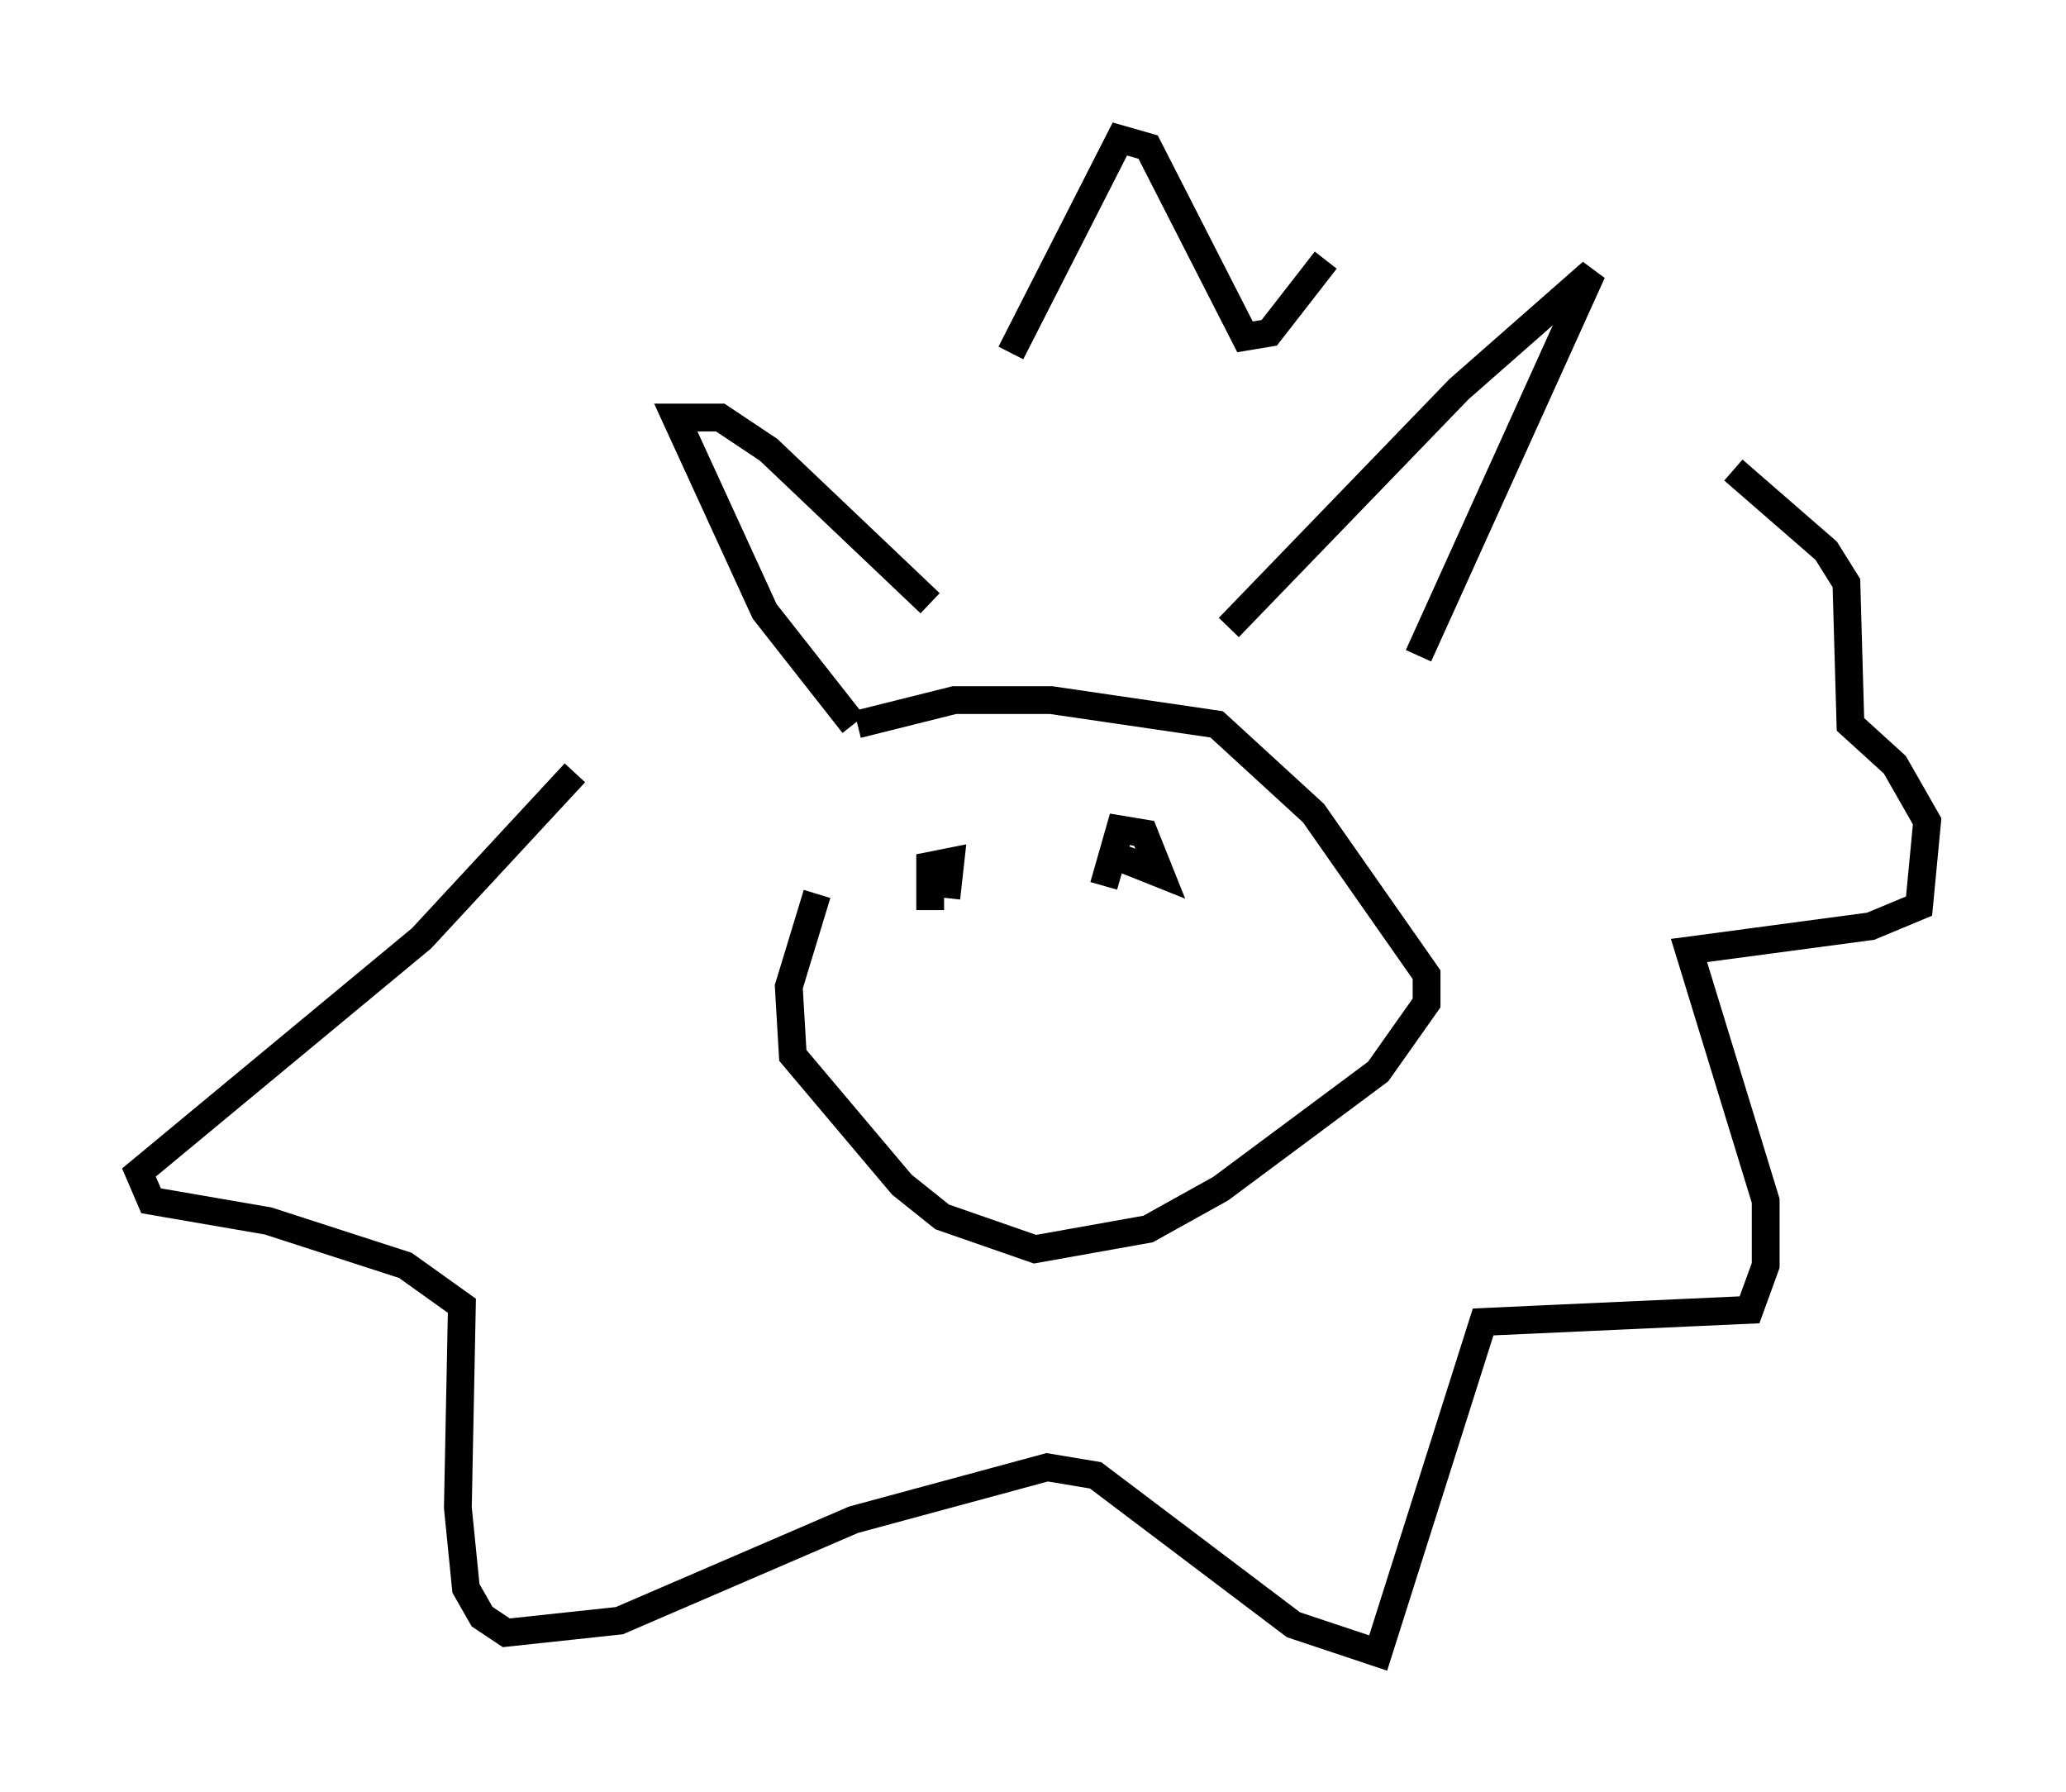 <?xml version="1.0" encoding="utf-8" ?>
<svg baseProfile="full" height="64.469" version="1.1" width="74.346" xmlns="http://www.w3.org/2000/svg" xmlns:ev="http://www.w3.org/2001/xml-events" xmlns:xlink="http://www.w3.org/1999/xlink"><defs /><rect fill="white" height="64.469" width="74.346" x="0" y="0" /><path d="M33.469, 26.061 m-4.067, 6.101 l-1.017, 3.341 0.145, 2.469 l3.922, 4.648 1.453, 1.162 l3.341, 1.162 4.067, -0.726 l2.615, -1.453 5.665, -4.212 l1.743, -2.469 0.0, -1.017 l-4.067, -5.81 -3.486, -3.196 l-5.955, -0.872 -3.486, 0.0 l-3.486, 0.872 m-0.145, 0.0 l-3.196, -4.067 -3.196, -6.972 l1.598, 0.0 1.743, 1.162 l5.81, 5.52 m10.749, 0.872 l8.279, -8.57 4.793, -4.212 l-6.246, 13.799 m-30.357, 4.212 l-5.52, 5.955 -10.168, 8.425 l0.436, 1.017 4.212, 0.726 l4.939, 1.598 2.034, 1.453 l-0.145, 7.263 0.291, 2.905 l0.581, 1.017 0.872, 0.581 l4.067, -0.436 8.425, -3.631 l6.972, -1.888 1.743, 0.291 l7.117, 5.374 3.05, 1.017 l3.777, -11.911 9.587, -0.436 l0.581, -1.598 0.0, -2.324 l-2.76, -9.006 6.536, -0.872 l1.743, -0.726 0.291, -3.05 l-1.162, -2.034 -1.598, -1.453 l-0.145, -5.084 -0.726, -1.162 l-3.341, -2.905 m-26, -4.212 l3.922, -7.698 1.017, 0.291 l3.486, 6.827 0.872, -0.145 l2.034, -2.615 m-14.235, 23.385 l0.0, -1.598 0.726, -0.145 l-0.145, 1.307 m5.665, -0.436 l0.581, -2.034 0.872, 0.145 l0.581, 1.453 -1.453, -0.581 l-0.145, 0.436 " fill="none" stroke="black" stroke-width="1" /></svg>